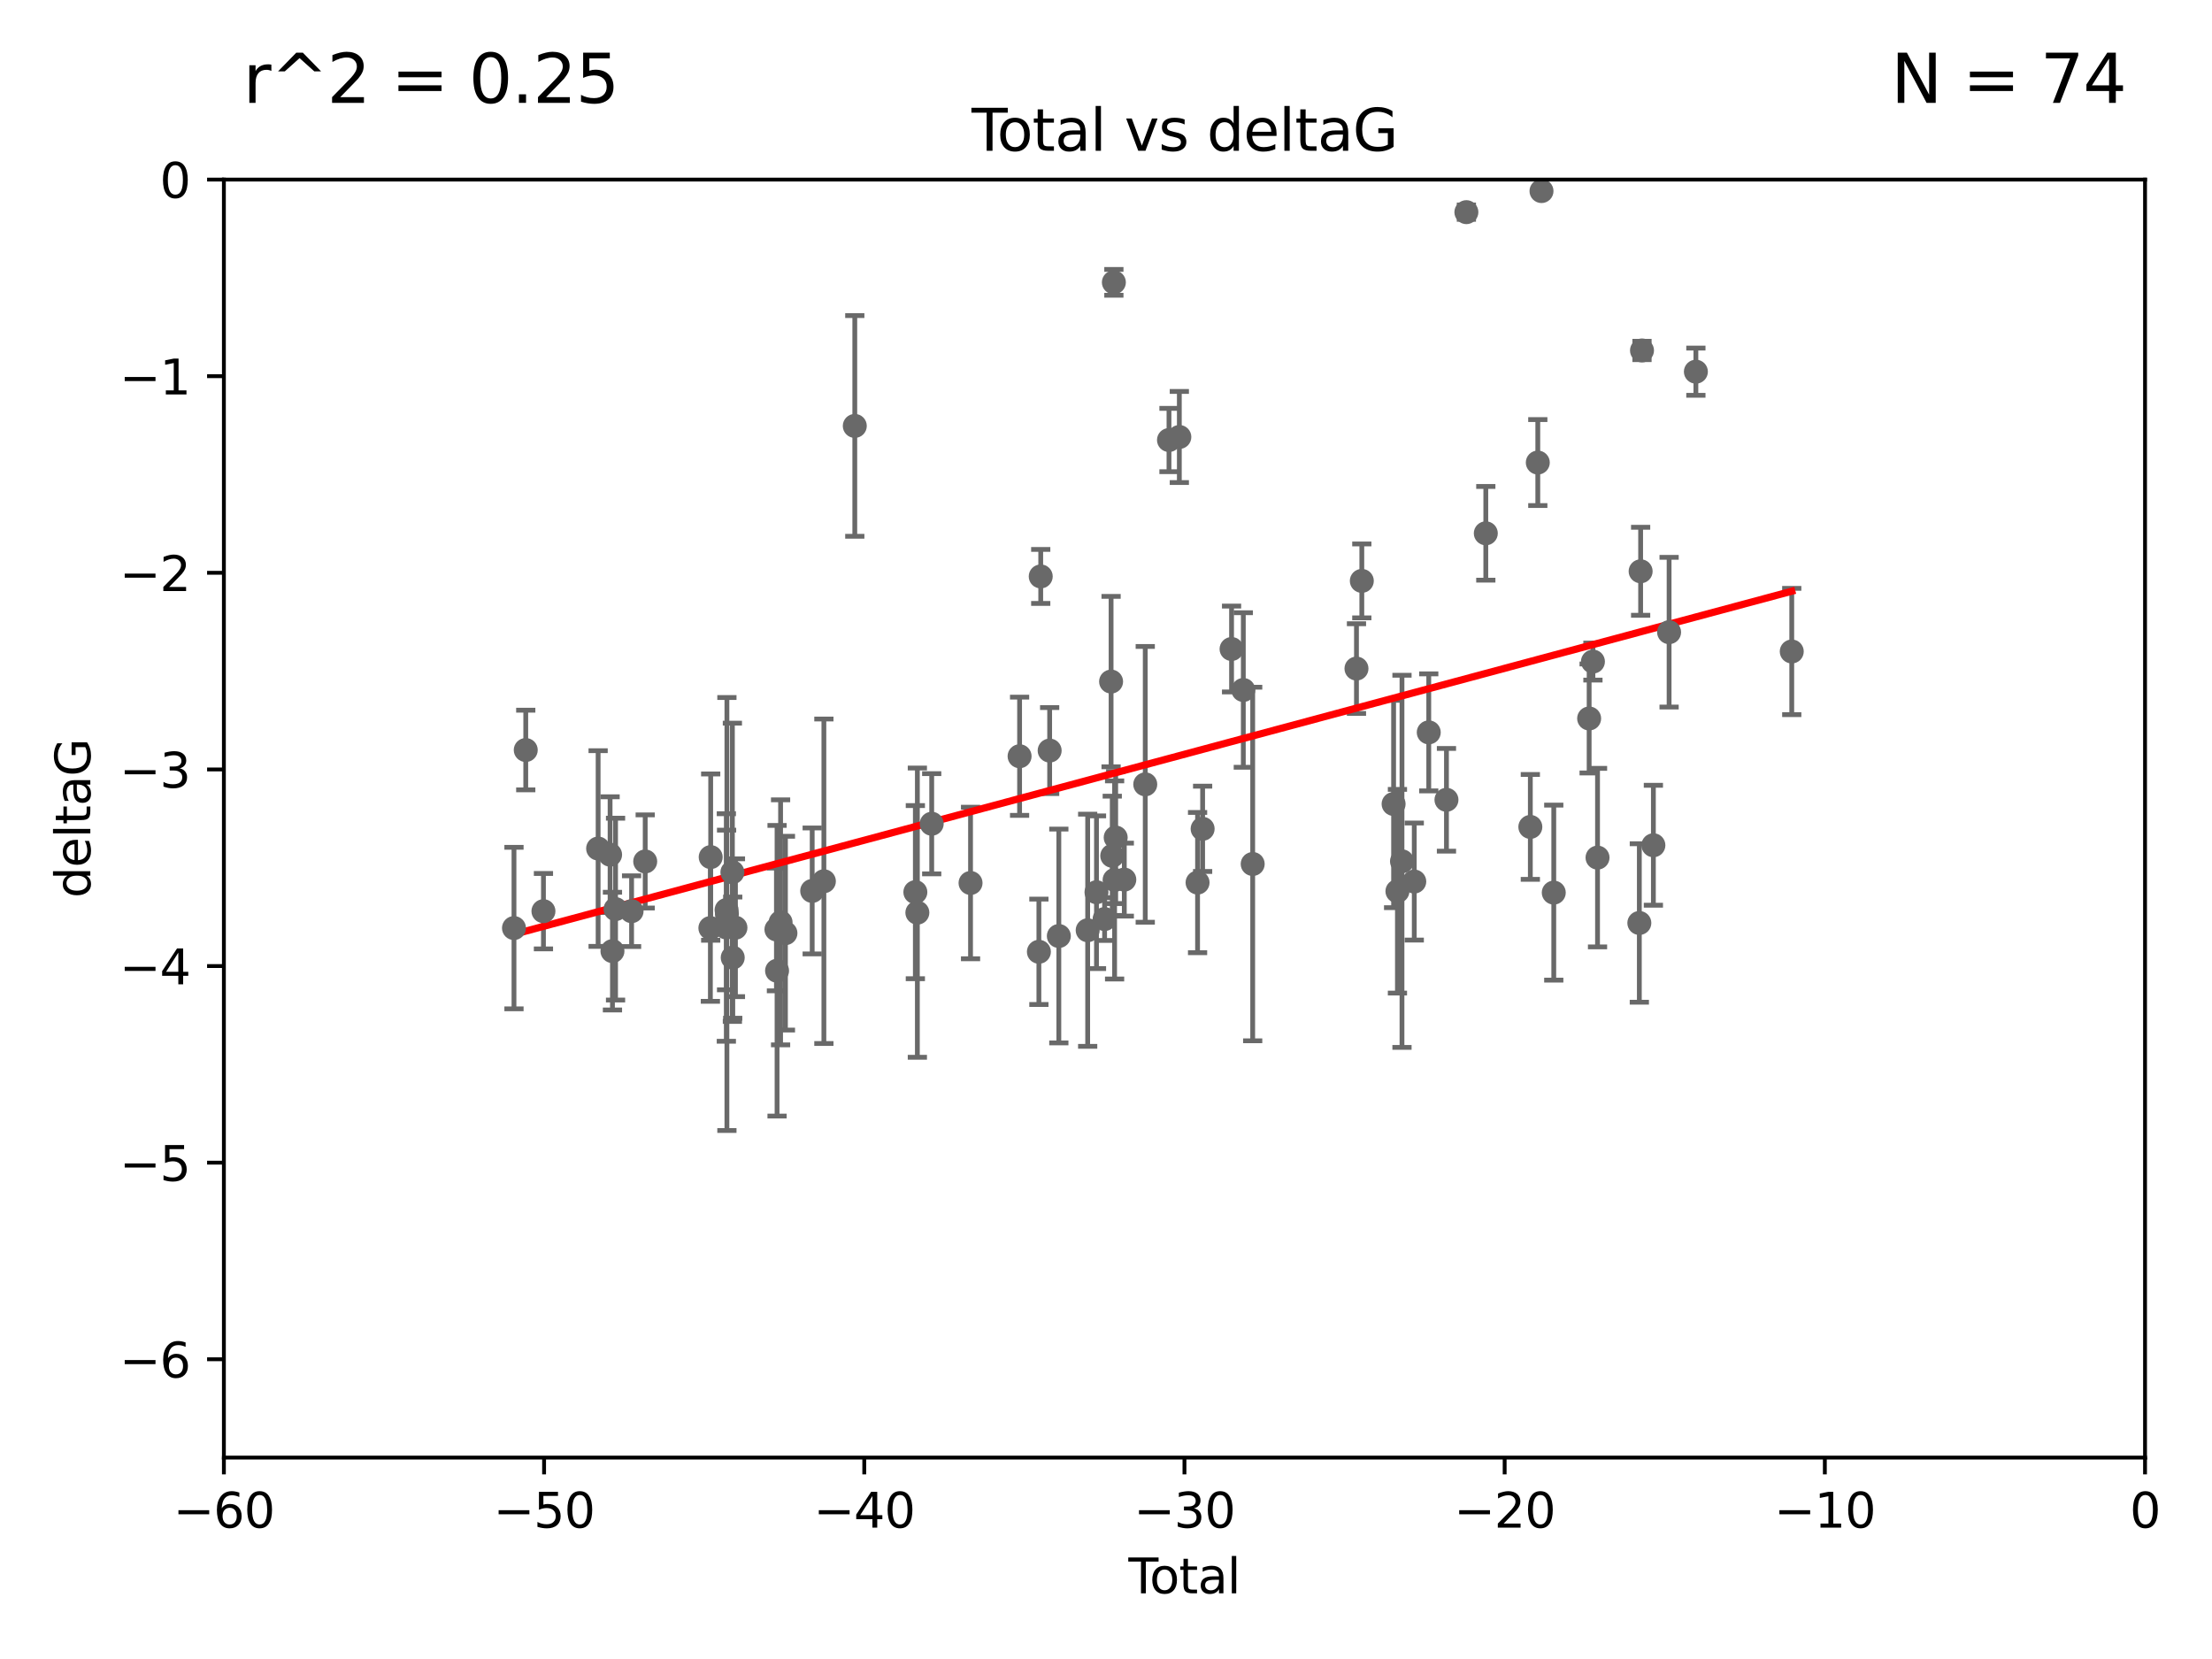 <?xml version="1.0" encoding="utf-8" standalone="no"?>
<!DOCTYPE svg PUBLIC "-//W3C//DTD SVG 1.1//EN"
  "http://www.w3.org/Graphics/SVG/1.1/DTD/svg11.dtd">
<svg xmlns:xlink="http://www.w3.org/1999/xlink" width="460.8pt" height="345.6pt" viewBox="0 0 460.8 345.6" xmlns="http://www.w3.org/2000/svg" version="1.1">
 <defs>
  <style type="text/css">*{stroke-linejoin: round; stroke-linecap: butt}</style>
 </defs>
 <g id="figure_1">
  <g id="patch_1">
   <path d="M 0 345.6 
L 460.8 345.6 
L 460.8 0 
L 0 0 
z
" style="fill: #ffffff"/>
  </g>
  <g id="axes_1">
   <g id="patch_2">
    <path d="M 46.64 303.64 
L 446.85 303.64 
L 446.85 37.411 
L 46.64 37.411 
z
" style="fill: #ffffff"/>
   </g>
   <g id="PathCollection_1">
    <defs>
     <path id="ma644bfb783" d="M 0 1.118 
C 0.297 1.118 0.581 1 0.791 0.791 
C 1 0.581 1.118 0.297 1.118 0 
C 1.118 -0.297 1 -0.581 0.791 -0.791 
C 0.581 -1 0.297 -1.118 0 -1.118 
C -0.297 -1.118 -0.581 -1 -0.791 -0.791 
C -1 -0.581 -1.118 -0.297 -1.118 0 
C -1.118 0.297 -1 0.581 -0.791 0.791 
C -0.581 1 -0.297 1.118 0 1.118 
z
" style="stroke: #696969"/>
    </defs>
    <g clip-path="url(#pb084984551)">
     <use xlink:href="#ma644bfb783" x="107.072" y="193.332" style="fill: #696969; stroke: #696969"/>
     <use xlink:href="#ma644bfb783" x="109.524" y="156.245" style="fill: #696969; stroke: #696969"/>
     <use xlink:href="#ma644bfb783" x="113.21" y="189.816" style="fill: #696969; stroke: #696969"/>
     <use xlink:href="#ma644bfb783" x="124.601" y="176.766" style="fill: #696969; stroke: #696969"/>
     <use xlink:href="#ma644bfb783" x="127.093" y="178.041" style="fill: #696969; stroke: #696969"/>
     <use xlink:href="#ma644bfb783" x="127.586" y="198.134" style="fill: #696969; stroke: #696969"/>
     <use xlink:href="#ma644bfb783" x="128.231" y="189.386" style="fill: #696969; stroke: #696969"/>
     <use xlink:href="#ma644bfb783" x="131.57" y="189.815" style="fill: #696969; stroke: #696969"/>
     <use xlink:href="#ma644bfb783" x="134.409" y="179.456" style="fill: #696969; stroke: #696969"/>
     <use xlink:href="#ma644bfb783" x="147.985" y="193.33" style="fill: #696969; stroke: #696969"/>
     <use xlink:href="#ma644bfb783" x="148.05" y="178.551" style="fill: #696969; stroke: #696969"/>
     <use xlink:href="#ma644bfb783" x="151.31" y="193.211" style="fill: #696969; stroke: #696969"/>
     <use xlink:href="#ma644bfb783" x="151.36" y="189.566" style="fill: #696969; stroke: #696969"/>
     <use xlink:href="#ma644bfb783" x="151.428" y="190.406" style="fill: #696969; stroke: #696969"/>
     <use xlink:href="#ma644bfb783" x="152.569" y="181.711" style="fill: #696969; stroke: #696969"/>
     <use xlink:href="#ma644bfb783" x="152.64" y="199.492" style="fill: #696969; stroke: #696969"/>
     <use xlink:href="#ma644bfb783" x="153.206" y="193.261" style="fill: #696969; stroke: #696969"/>
     <use xlink:href="#ma644bfb783" x="161.746" y="193.624" style="fill: #696969; stroke: #696969"/>
     <use xlink:href="#ma644bfb783" x="161.876" y="202.224" style="fill: #696969; stroke: #696969"/>
     <use xlink:href="#ma644bfb783" x="162.61" y="192.139" style="fill: #696969; stroke: #696969"/>
     <use xlink:href="#ma644bfb783" x="163.621" y="194.395" style="fill: #696969; stroke: #696969"/>
     <use xlink:href="#ma644bfb783" x="169.194" y="185.598" style="fill: #696969; stroke: #696969"/>
     <use xlink:href="#ma644bfb783" x="171.63" y="183.582" style="fill: #696969; stroke: #696969"/>
     <use xlink:href="#ma644bfb783" x="178.069" y="88.728" style="fill: #696969; stroke: #696969"/>
     <use xlink:href="#ma644bfb783" x="190.685" y="185.85" style="fill: #696969; stroke: #696969"/>
     <use xlink:href="#ma644bfb783" x="191.104" y="190.122" style="fill: #696969; stroke: #696969"/>
     <use xlink:href="#ma644bfb783" x="194.092" y="171.602" style="fill: #696969; stroke: #696969"/>
     <use xlink:href="#ma644bfb783" x="202.182" y="183.942" style="fill: #696969; stroke: #696969"/>
     <use xlink:href="#ma644bfb783" x="212.399" y="157.539" style="fill: #696969; stroke: #696969"/>
     <use xlink:href="#ma644bfb783" x="216.42" y="198.274" style="fill: #696969; stroke: #696969"/>
     <use xlink:href="#ma644bfb783" x="216.803" y="120.08" style="fill: #696969; stroke: #696969"/>
     <use xlink:href="#ma644bfb783" x="218.662" y="156.358" style="fill: #696969; stroke: #696969"/>
     <use xlink:href="#ma644bfb783" x="220.575" y="194.989" style="fill: #696969; stroke: #696969"/>
     <use xlink:href="#ma644bfb783" x="226.583" y="193.79" style="fill: #696969; stroke: #696969"/>
     <use xlink:href="#ma644bfb783" x="228.42" y="185.865" style="fill: #696969; stroke: #696969"/>
     <use xlink:href="#ma644bfb783" x="230.109" y="191.457" style="fill: #696969; stroke: #696969"/>
     <use xlink:href="#ma644bfb783" x="231.46" y="141.984" style="fill: #696969; stroke: #696969"/>
     <use xlink:href="#ma644bfb783" x="231.704" y="178.279" style="fill: #696969; stroke: #696969"/>
     <use xlink:href="#ma644bfb783" x="232.041" y="58.817" style="fill: #696969; stroke: #696969"/>
     <use xlink:href="#ma644bfb783" x="232.192" y="183.309" style="fill: #696969; stroke: #696969"/>
     <use xlink:href="#ma644bfb783" x="232.418" y="174.476" style="fill: #696969; stroke: #696969"/>
     <use xlink:href="#ma644bfb783" x="234.214" y="183.238" style="fill: #696969; stroke: #696969"/>
     <use xlink:href="#ma644bfb783" x="238.577" y="163.393" style="fill: #696969; stroke: #696969"/>
     <use xlink:href="#ma644bfb783" x="243.521" y="91.667" style="fill: #696969; stroke: #696969"/>
     <use xlink:href="#ma644bfb783" x="245.677" y="91.033" style="fill: #696969; stroke: #696969"/>
     <use xlink:href="#ma644bfb783" x="249.475" y="183.854" style="fill: #696969; stroke: #696969"/>
     <use xlink:href="#ma644bfb783" x="250.53" y="172.659" style="fill: #696969; stroke: #696969"/>
     <use xlink:href="#ma644bfb783" x="256.557" y="135.2" style="fill: #696969; stroke: #696969"/>
     <use xlink:href="#ma644bfb783" x="259.005" y="143.737" style="fill: #696969; stroke: #696969"/>
     <use xlink:href="#ma644bfb783" x="260.958" y="179.987" style="fill: #696969; stroke: #696969"/>
     <use xlink:href="#ma644bfb783" x="282.578" y="139.275" style="fill: #696969; stroke: #696969"/>
     <use xlink:href="#ma644bfb783" x="283.691" y="121.011" style="fill: #696969; stroke: #696969"/>
     <use xlink:href="#ma644bfb783" x="290.313" y="167.485" style="fill: #696969; stroke: #696969"/>
     <use xlink:href="#ma644bfb783" x="291.111" y="185.661" style="fill: #696969; stroke: #696969"/>
     <use xlink:href="#ma644bfb783" x="292.059" y="179.428" style="fill: #696969; stroke: #696969"/>
     <use xlink:href="#ma644bfb783" x="294.618" y="183.642" style="fill: #696969; stroke: #696969"/>
     <use xlink:href="#ma644bfb783" x="297.636" y="152.568" style="fill: #696969; stroke: #696969"/>
     <use xlink:href="#ma644bfb783" x="301.325" y="166.613" style="fill: #696969; stroke: #696969"/>
     <use xlink:href="#ma644bfb783" x="305.474" y="44.195" style="fill: #696969; stroke: #696969"/>
     <use xlink:href="#ma644bfb783" x="309.52" y="111.099" style="fill: #696969; stroke: #696969"/>
     <use xlink:href="#ma644bfb783" x="318.797" y="172.262" style="fill: #696969; stroke: #696969"/>
     <use xlink:href="#ma644bfb783" x="320.352" y="96.359" style="fill: #696969; stroke: #696969"/>
     <use xlink:href="#ma644bfb783" x="321.122" y="39.802" style="fill: #696969; stroke: #696969"/>
     <use xlink:href="#ma644bfb783" x="323.678" y="185.949" style="fill: #696969; stroke: #696969"/>
     <use xlink:href="#ma644bfb783" x="331.047" y="149.672" style="fill: #696969; stroke: #696969"/>
     <use xlink:href="#ma644bfb783" x="331.837" y="137.82" style="fill: #696969; stroke: #696969"/>
     <use xlink:href="#ma644bfb783" x="332.795" y="178.658" style="fill: #696969; stroke: #696969"/>
     <use xlink:href="#ma644bfb783" x="341.504" y="192.274" style="fill: #696969; stroke: #696969"/>
     <use xlink:href="#ma644bfb783" x="341.774" y="119.01" style="fill: #696969; stroke: #696969"/>
     <use xlink:href="#ma644bfb783" x="342.059" y="73.007" style="fill: #696969; stroke: #696969"/>
     <use xlink:href="#ma644bfb783" x="344.43" y="176.082" style="fill: #696969; stroke: #696969"/>
     <use xlink:href="#ma644bfb783" x="347.704" y="131.693" style="fill: #696969; stroke: #696969"/>
     <use xlink:href="#ma644bfb783" x="353.284" y="77.429" style="fill: #696969; stroke: #696969"/>
     <use xlink:href="#ma644bfb783" x="373.255" y="135.716" style="fill: #696969; stroke: #696969"/>
    </g>
   </g>
   <g id="matplotlib.axis_1">
    <g id="xtick_1">
     <g id="line2d_1">
      <defs>
       <path id="m355aa8bb67" d="M 0 0 
L 0 3.5 
" style="stroke: #000000; stroke-width: 0.8"/>
      </defs>
      <g>
       <use xlink:href="#m355aa8bb67" x="46.64" y="303.64" style="stroke: #000000; stroke-width: 0.8"/>
      </g>
     </g>
     <g id="text_1">
      <!-- −60 -->
      <g transform="translate(36.088 318.238)scale(0.1 -0.1)">
       <defs>
        <path id="DejaVuSans-2212" d="M 678 2272 
L 4684 2272 
L 4684 1741 
L 678 1741 
L 678 2272 
z
" transform="scale(0.016)"/>
        <path id="DejaVuSans-36" d="M 2113 2584 
Q 1688 2584 1439 2293 
Q 1191 2003 1191 1497 
Q 1191 994 1439 701 
Q 1688 409 2113 409 
Q 2538 409 2786 701 
Q 3034 994 3034 1497 
Q 3034 2003 2786 2293 
Q 2538 2584 2113 2584 
z
M 3366 4563 
L 3366 3988 
Q 3128 4100 2886 4159 
Q 2644 4219 2406 4219 
Q 1781 4219 1451 3797 
Q 1122 3375 1075 2522 
Q 1259 2794 1537 2939 
Q 1816 3084 2150 3084 
Q 2853 3084 3261 2657 
Q 3669 2231 3669 1497 
Q 3669 778 3244 343 
Q 2819 -91 2113 -91 
Q 1303 -91 875 529 
Q 447 1150 447 2328 
Q 447 3434 972 4092 
Q 1497 4750 2381 4750 
Q 2619 4750 2861 4703 
Q 3103 4656 3366 4563 
z
" transform="scale(0.016)"/>
        <path id="DejaVuSans-30" d="M 2034 4250 
Q 1547 4250 1301 3770 
Q 1056 3291 1056 2328 
Q 1056 1369 1301 889 
Q 1547 409 2034 409 
Q 2525 409 2770 889 
Q 3016 1369 3016 2328 
Q 3016 3291 2770 3770 
Q 2525 4250 2034 4250 
z
M 2034 4750 
Q 2819 4750 3233 4129 
Q 3647 3509 3647 2328 
Q 3647 1150 3233 529 
Q 2819 -91 2034 -91 
Q 1250 -91 836 529 
Q 422 1150 422 2328 
Q 422 3509 836 4129 
Q 1250 4750 2034 4750 
z
" transform="scale(0.016)"/>
       </defs>
       <use xlink:href="#DejaVuSans-2212"/>
       <use xlink:href="#DejaVuSans-36" x="83.789"/>
       <use xlink:href="#DejaVuSans-30" x="147.412"/>
      </g>
     </g>
    </g>
    <g id="xtick_2">
     <g id="line2d_2">
      <g>
       <use xlink:href="#m355aa8bb67" x="113.342" y="303.64" style="stroke: #000000; stroke-width: 0.8"/>
      </g>
     </g>
     <g id="text_2">
      <!-- −50 -->
      <g transform="translate(102.789 318.238)scale(0.1 -0.1)">
       <defs>
        <path id="DejaVuSans-35" d="M 691 4666 
L 3169 4666 
L 3169 4134 
L 1269 4134 
L 1269 2991 
Q 1406 3038 1543 3061 
Q 1681 3084 1819 3084 
Q 2600 3084 3056 2656 
Q 3513 2228 3513 1497 
Q 3513 744 3044 326 
Q 2575 -91 1722 -91 
Q 1428 -91 1123 -41 
Q 819 9 494 109 
L 494 744 
Q 775 591 1075 516 
Q 1375 441 1709 441 
Q 2250 441 2565 725 
Q 2881 1009 2881 1497 
Q 2881 1984 2565 2268 
Q 2250 2553 1709 2553 
Q 1456 2553 1204 2497 
Q 953 2441 691 2322 
L 691 4666 
z
" transform="scale(0.016)"/>
       </defs>
       <use xlink:href="#DejaVuSans-2212"/>
       <use xlink:href="#DejaVuSans-35" x="83.789"/>
       <use xlink:href="#DejaVuSans-30" x="147.412"/>
      </g>
     </g>
    </g>
    <g id="xtick_3">
     <g id="line2d_3">
      <g>
       <use xlink:href="#m355aa8bb67" x="180.043" y="303.64" style="stroke: #000000; stroke-width: 0.8"/>
      </g>
     </g>
     <g id="text_3">
      <!-- −40 -->
      <g transform="translate(169.491 318.238)scale(0.1 -0.1)">
       <defs>
        <path id="DejaVuSans-34" d="M 2419 4116 
L 825 1625 
L 2419 1625 
L 2419 4116 
z
M 2253 4666 
L 3047 4666 
L 3047 1625 
L 3713 1625 
L 3713 1100 
L 3047 1100 
L 3047 0 
L 2419 0 
L 2419 1100 
L 313 1100 
L 313 1709 
L 2253 4666 
z
" transform="scale(0.016)"/>
       </defs>
       <use xlink:href="#DejaVuSans-2212"/>
       <use xlink:href="#DejaVuSans-34" x="83.789"/>
       <use xlink:href="#DejaVuSans-30" x="147.412"/>
      </g>
     </g>
    </g>
    <g id="xtick_4">
     <g id="line2d_4">
      <g>
       <use xlink:href="#m355aa8bb67" x="246.745" y="303.64" style="stroke: #000000; stroke-width: 0.8"/>
      </g>
     </g>
     <g id="text_4">
      <!-- −30 -->
      <g transform="translate(236.193 318.238)scale(0.1 -0.1)">
       <defs>
        <path id="DejaVuSans-33" d="M 2597 2516 
Q 3050 2419 3304 2112 
Q 3559 1806 3559 1356 
Q 3559 666 3084 287 
Q 2609 -91 1734 -91 
Q 1441 -91 1130 -33 
Q 819 25 488 141 
L 488 750 
Q 750 597 1062 519 
Q 1375 441 1716 441 
Q 2309 441 2620 675 
Q 2931 909 2931 1356 
Q 2931 1769 2642 2001 
Q 2353 2234 1838 2234 
L 1294 2234 
L 1294 2753 
L 1863 2753 
Q 2328 2753 2575 2939 
Q 2822 3125 2822 3475 
Q 2822 3834 2567 4026 
Q 2313 4219 1838 4219 
Q 1578 4219 1281 4162 
Q 984 4106 628 3988 
L 628 4550 
Q 988 4650 1302 4700 
Q 1616 4750 1894 4750 
Q 2613 4750 3031 4423 
Q 3450 4097 3450 3541 
Q 3450 3153 3228 2886 
Q 3006 2619 2597 2516 
z
" transform="scale(0.016)"/>
       </defs>
       <use xlink:href="#DejaVuSans-2212"/>
       <use xlink:href="#DejaVuSans-33" x="83.789"/>
       <use xlink:href="#DejaVuSans-30" x="147.412"/>
      </g>
     </g>
    </g>
    <g id="xtick_5">
     <g id="line2d_5">
      <g>
       <use xlink:href="#m355aa8bb67" x="313.447" y="303.64" style="stroke: #000000; stroke-width: 0.8"/>
      </g>
     </g>
     <g id="text_5">
      <!-- −20 -->
      <g transform="translate(302.894 318.238)scale(0.1 -0.1)">
       <defs>
        <path id="DejaVuSans-32" d="M 1228 531 
L 3431 531 
L 3431 0 
L 469 0 
L 469 531 
Q 828 903 1448 1529 
Q 2069 2156 2228 2338 
Q 2531 2678 2651 2914 
Q 2772 3150 2772 3378 
Q 2772 3750 2511 3984 
Q 2250 4219 1831 4219 
Q 1534 4219 1204 4116 
Q 875 4013 500 3803 
L 500 4441 
Q 881 4594 1212 4672 
Q 1544 4750 1819 4750 
Q 2544 4750 2975 4387 
Q 3406 4025 3406 3419 
Q 3406 3131 3298 2873 
Q 3191 2616 2906 2266 
Q 2828 2175 2409 1742 
Q 1991 1309 1228 531 
z
" transform="scale(0.016)"/>
       </defs>
       <use xlink:href="#DejaVuSans-2212"/>
       <use xlink:href="#DejaVuSans-32" x="83.789"/>
       <use xlink:href="#DejaVuSans-30" x="147.412"/>
      </g>
     </g>
    </g>
    <g id="xtick_6">
     <g id="line2d_6">
      <g>
       <use xlink:href="#m355aa8bb67" x="380.148" y="303.64" style="stroke: #000000; stroke-width: 0.8"/>
      </g>
     </g>
     <g id="text_6">
      <!-- −10 -->
      <g transform="translate(369.596 318.238)scale(0.1 -0.1)">
       <defs>
        <path id="DejaVuSans-31" d="M 794 531 
L 1825 531 
L 1825 4091 
L 703 3866 
L 703 4441 
L 1819 4666 
L 2450 4666 
L 2450 531 
L 3481 531 
L 3481 0 
L 794 0 
L 794 531 
z
" transform="scale(0.016)"/>
       </defs>
       <use xlink:href="#DejaVuSans-2212"/>
       <use xlink:href="#DejaVuSans-31" x="83.789"/>
       <use xlink:href="#DejaVuSans-30" x="147.412"/>
      </g>
     </g>
    </g>
    <g id="xtick_7">
     <g id="line2d_7">
      <g>
       <use xlink:href="#m355aa8bb67" x="446.85" y="303.64" style="stroke: #000000; stroke-width: 0.8"/>
      </g>
     </g>
     <g id="text_7">
      <!-- 0 -->
      <g transform="translate(443.669 318.238)scale(0.1 -0.1)">
       <use xlink:href="#DejaVuSans-30"/>
      </g>
     </g>
    </g>
    <g id="text_8">
     <!-- Total -->
     <g transform="translate(235.068 331.917)scale(0.1 -0.1)">
      <defs>
       <path id="DejaVuSans-54" d="M -19 4666 
L 3928 4666 
L 3928 4134 
L 2272 4134 
L 2272 0 
L 1638 0 
L 1638 4134 
L -19 4134 
L -19 4666 
z
" transform="scale(0.016)"/>
       <path id="DejaVuSans-6f" d="M 1959 3097 
Q 1497 3097 1228 2736 
Q 959 2375 959 1747 
Q 959 1119 1226 758 
Q 1494 397 1959 397 
Q 2419 397 2687 759 
Q 2956 1122 2956 1747 
Q 2956 2369 2687 2733 
Q 2419 3097 1959 3097 
z
M 1959 3584 
Q 2709 3584 3137 3096 
Q 3566 2609 3566 1747 
Q 3566 888 3137 398 
Q 2709 -91 1959 -91 
Q 1206 -91 779 398 
Q 353 888 353 1747 
Q 353 2609 779 3096 
Q 1206 3584 1959 3584 
z
" transform="scale(0.016)"/>
       <path id="DejaVuSans-74" d="M 1172 4494 
L 1172 3500 
L 2356 3500 
L 2356 3053 
L 1172 3053 
L 1172 1153 
Q 1172 725 1289 603 
Q 1406 481 1766 481 
L 2356 481 
L 2356 0 
L 1766 0 
Q 1100 0 847 248 
Q 594 497 594 1153 
L 594 3053 
L 172 3053 
L 172 3500 
L 594 3500 
L 594 4494 
L 1172 4494 
z
" transform="scale(0.016)"/>
       <path id="DejaVuSans-61" d="M 2194 1759 
Q 1497 1759 1228 1600 
Q 959 1441 959 1056 
Q 959 750 1161 570 
Q 1363 391 1709 391 
Q 2188 391 2477 730 
Q 2766 1069 2766 1631 
L 2766 1759 
L 2194 1759 
z
M 3341 1997 
L 3341 0 
L 2766 0 
L 2766 531 
Q 2569 213 2275 61 
Q 1981 -91 1556 -91 
Q 1019 -91 701 211 
Q 384 513 384 1019 
Q 384 1609 779 1909 
Q 1175 2209 1959 2209 
L 2766 2209 
L 2766 2266 
Q 2766 2663 2505 2880 
Q 2244 3097 1772 3097 
Q 1472 3097 1187 3025 
Q 903 2953 641 2809 
L 641 3341 
Q 956 3463 1253 3523 
Q 1550 3584 1831 3584 
Q 2591 3584 2966 3190 
Q 3341 2797 3341 1997 
z
" transform="scale(0.016)"/>
       <path id="DejaVuSans-6c" d="M 603 4863 
L 1178 4863 
L 1178 0 
L 603 0 
L 603 4863 
z
" transform="scale(0.016)"/>
      </defs>
      <use xlink:href="#DejaVuSans-54"/>
      <use xlink:href="#DejaVuSans-6f" x="44.084"/>
      <use xlink:href="#DejaVuSans-74" x="105.266"/>
      <use xlink:href="#DejaVuSans-61" x="144.475"/>
      <use xlink:href="#DejaVuSans-6c" x="205.754"/>
     </g>
    </g>
   </g>
   <g id="matplotlib.axis_2">
    <g id="ytick_1">
     <g id="line2d_8">
      <defs>
       <path id="ma9efb294c5" d="M 0 0 
L -3.5 0 
" style="stroke: #000000; stroke-width: 0.8"/>
      </defs>
      <g>
       <use xlink:href="#ma9efb294c5" x="46.64" y="283.161" style="stroke: #000000; stroke-width: 0.8"/>
      </g>
     </g>
     <g id="text_9">
      <!-- −6 -->
      <g transform="translate(24.898 286.96)scale(0.1 -0.1)">
       <use xlink:href="#DejaVuSans-2212"/>
       <use xlink:href="#DejaVuSans-36" x="83.789"/>
      </g>
     </g>
    </g>
    <g id="ytick_2">
     <g id="line2d_9">
      <g>
       <use xlink:href="#ma9efb294c5" x="46.64" y="242.203" style="stroke: #000000; stroke-width: 0.8"/>
      </g>
     </g>
     <g id="text_10">
      <!-- −5 -->
      <g transform="translate(24.898 246.002)scale(0.1 -0.1)">
       <use xlink:href="#DejaVuSans-2212"/>
       <use xlink:href="#DejaVuSans-35" x="83.789"/>
      </g>
     </g>
    </g>
    <g id="ytick_3">
     <g id="line2d_10">
      <g>
       <use xlink:href="#ma9efb294c5" x="46.64" y="201.244" style="stroke: #000000; stroke-width: 0.8"/>
      </g>
     </g>
     <g id="text_11">
      <!-- −4 -->
      <g transform="translate(24.898 205.044)scale(0.1 -0.1)">
       <use xlink:href="#DejaVuSans-2212"/>
       <use xlink:href="#DejaVuSans-34" x="83.789"/>
      </g>
     </g>
    </g>
    <g id="ytick_4">
     <g id="line2d_11">
      <g>
       <use xlink:href="#ma9efb294c5" x="46.64" y="160.286" style="stroke: #000000; stroke-width: 0.8"/>
      </g>
     </g>
     <g id="text_12">
      <!-- −3 -->
      <g transform="translate(24.898 164.085)scale(0.1 -0.1)">
       <use xlink:href="#DejaVuSans-2212"/>
       <use xlink:href="#DejaVuSans-33" x="83.789"/>
      </g>
     </g>
    </g>
    <g id="ytick_5">
     <g id="line2d_12">
      <g>
       <use xlink:href="#ma9efb294c5" x="46.64" y="119.328" style="stroke: #000000; stroke-width: 0.8"/>
      </g>
     </g>
     <g id="text_13">
      <!-- −2 -->
      <g transform="translate(24.898 123.127)scale(0.1 -0.1)">
       <use xlink:href="#DejaVuSans-2212"/>
       <use xlink:href="#DejaVuSans-32" x="83.789"/>
      </g>
     </g>
    </g>
    <g id="ytick_6">
     <g id="line2d_13">
      <g>
       <use xlink:href="#ma9efb294c5" x="46.64" y="78.369" style="stroke: #000000; stroke-width: 0.8"/>
      </g>
     </g>
     <g id="text_14">
      <!-- −1 -->
      <g transform="translate(24.898 82.169)scale(0.1 -0.1)">
       <use xlink:href="#DejaVuSans-2212"/>
       <use xlink:href="#DejaVuSans-31" x="83.789"/>
      </g>
     </g>
    </g>
    <g id="ytick_7">
     <g id="line2d_14">
      <g>
       <use xlink:href="#ma9efb294c5" x="46.64" y="37.411" style="stroke: #000000; stroke-width: 0.8"/>
      </g>
     </g>
     <g id="text_15">
      <!-- 0 -->
      <g transform="translate(33.278 41.21)scale(0.1 -0.1)">
       <use xlink:href="#DejaVuSans-30"/>
      </g>
     </g>
    </g>
    <g id="text_16">
     <!-- deltaG -->
     <g transform="translate(18.818 187.064)rotate(-90)scale(0.1 -0.1)">
      <defs>
       <path id="DejaVuSans-64" d="M 2906 2969 
L 2906 4863 
L 3481 4863 
L 3481 0 
L 2906 0 
L 2906 525 
Q 2725 213 2448 61 
Q 2172 -91 1784 -91 
Q 1150 -91 751 415 
Q 353 922 353 1747 
Q 353 2572 751 3078 
Q 1150 3584 1784 3584 
Q 2172 3584 2448 3432 
Q 2725 3281 2906 2969 
z
M 947 1747 
Q 947 1113 1208 752 
Q 1469 391 1925 391 
Q 2381 391 2643 752 
Q 2906 1113 2906 1747 
Q 2906 2381 2643 2742 
Q 2381 3103 1925 3103 
Q 1469 3103 1208 2742 
Q 947 2381 947 1747 
z
" transform="scale(0.016)"/>
       <path id="DejaVuSans-65" d="M 3597 1894 
L 3597 1613 
L 953 1613 
Q 991 1019 1311 708 
Q 1631 397 2203 397 
Q 2534 397 2845 478 
Q 3156 559 3463 722 
L 3463 178 
Q 3153 47 2828 -22 
Q 2503 -91 2169 -91 
Q 1331 -91 842 396 
Q 353 884 353 1716 
Q 353 2575 817 3079 
Q 1281 3584 2069 3584 
Q 2775 3584 3186 3129 
Q 3597 2675 3597 1894 
z
M 3022 2063 
Q 3016 2534 2758 2815 
Q 2500 3097 2075 3097 
Q 1594 3097 1305 2825 
Q 1016 2553 972 2059 
L 3022 2063 
z
" transform="scale(0.016)"/>
       <path id="DejaVuSans-47" d="M 3809 666 
L 3809 1919 
L 2778 1919 
L 2778 2438 
L 4434 2438 
L 4434 434 
Q 4069 175 3628 42 
Q 3188 -91 2688 -91 
Q 1594 -91 976 548 
Q 359 1188 359 2328 
Q 359 3472 976 4111 
Q 1594 4750 2688 4750 
Q 3144 4750 3555 4637 
Q 3966 4525 4313 4306 
L 4313 3634 
Q 3963 3931 3569 4081 
Q 3175 4231 2741 4231 
Q 1884 4231 1454 3753 
Q 1025 3275 1025 2328 
Q 1025 1384 1454 906 
Q 1884 428 2741 428 
Q 3075 428 3337 486 
Q 3600 544 3809 666 
z
" transform="scale(0.016)"/>
      </defs>
      <use xlink:href="#DejaVuSans-64"/>
      <use xlink:href="#DejaVuSans-65" x="63.477"/>
      <use xlink:href="#DejaVuSans-6c" x="125"/>
      <use xlink:href="#DejaVuSans-74" x="152.783"/>
      <use xlink:href="#DejaVuSans-61" x="191.992"/>
      <use xlink:href="#DejaVuSans-47" x="253.271"/>
     </g>
    </g>
   </g>
   <g id="LineCollection_1">
    <path d="M 107.072 210.154 
L 107.072 176.51 
" clip-path="url(#pb084984551)" style="fill: none; stroke: #696969"/>
    <path d="M 109.524 164.542 
L 109.524 147.948 
" clip-path="url(#pb084984551)" style="fill: none; stroke: #696969"/>
    <path d="M 113.21 197.673 
L 113.21 181.959 
" clip-path="url(#pb084984551)" style="fill: none; stroke: #696969"/>
    <path d="M 124.601 197.15 
L 124.601 156.381 
" clip-path="url(#pb084984551)" style="fill: none; stroke: #696969"/>
    <path d="M 127.093 190.096 
L 127.093 165.986 
" clip-path="url(#pb084984551)" style="fill: none; stroke: #696969"/>
    <path d="M 127.586 210.395 
L 127.586 185.873 
" clip-path="url(#pb084984551)" style="fill: none; stroke: #696969"/>
    <path d="M 128.231 208.323 
L 128.231 170.448 
" clip-path="url(#pb084984551)" style="fill: none; stroke: #696969"/>
    <path d="M 131.57 197.183 
L 131.57 182.448 
" clip-path="url(#pb084984551)" style="fill: none; stroke: #696969"/>
    <path d="M 134.409 189.158 
L 134.409 169.754 
" clip-path="url(#pb084984551)" style="fill: none; stroke: #696969"/>
    <path d="M 147.985 208.593 
L 147.985 178.067 
" clip-path="url(#pb084984551)" style="fill: none; stroke: #696969"/>
    <path d="M 148.05 195.872 
L 148.05 161.23 
" clip-path="url(#pb084984551)" style="fill: none; stroke: #696969"/>
    <path d="M 151.31 216.911 
L 151.31 169.512 
" clip-path="url(#pb084984551)" style="fill: none; stroke: #696969"/>
    <path d="M 151.36 206.2 
L 151.36 172.933 
" clip-path="url(#pb084984551)" style="fill: none; stroke: #696969"/>
    <path d="M 151.428 235.506 
L 151.428 145.305 
" clip-path="url(#pb084984551)" style="fill: none; stroke: #696969"/>
    <path d="M 152.569 212.778 
L 152.569 150.644 
" clip-path="url(#pb084984551)" style="fill: none; stroke: #696969"/>
    <path d="M 152.64 212.117 
L 152.64 186.867 
" clip-path="url(#pb084984551)" style="fill: none; stroke: #696969"/>
    <path d="M 153.206 207.616 
L 153.206 178.906 
" clip-path="url(#pb084984551)" style="fill: none; stroke: #696969"/>
    <path d="M 161.746 206.412 
L 161.746 180.836 
" clip-path="url(#pb084984551)" style="fill: none; stroke: #696969"/>
    <path d="M 161.876 232.495 
L 161.876 171.952 
" clip-path="url(#pb084984551)" style="fill: none; stroke: #696969"/>
    <path d="M 162.61 217.661 
L 162.61 166.616 
" clip-path="url(#pb084984551)" style="fill: none; stroke: #696969"/>
    <path d="M 163.621 214.576 
L 163.621 174.214 
" clip-path="url(#pb084984551)" style="fill: none; stroke: #696969"/>
    <path d="M 169.194 198.715 
L 169.194 172.48 
" clip-path="url(#pb084984551)" style="fill: none; stroke: #696969"/>
    <path d="M 171.63 217.379 
L 171.63 149.785 
" clip-path="url(#pb084984551)" style="fill: none; stroke: #696969"/>
    <path d="M 178.069 111.717 
L 178.069 65.74 
" clip-path="url(#pb084984551)" style="fill: none; stroke: #696969"/>
    <path d="M 190.685 203.882 
L 190.685 167.818 
" clip-path="url(#pb084984551)" style="fill: none; stroke: #696969"/>
    <path d="M 191.104 220.249 
L 191.104 159.995 
" clip-path="url(#pb084984551)" style="fill: none; stroke: #696969"/>
    <path d="M 194.092 182.039 
L 194.092 161.165 
" clip-path="url(#pb084984551)" style="fill: none; stroke: #696969"/>
    <path d="M 202.182 199.727 
L 202.182 168.158 
" clip-path="url(#pb084984551)" style="fill: none; stroke: #696969"/>
    <path d="M 212.399 169.857 
L 212.399 145.222 
" clip-path="url(#pb084984551)" style="fill: none; stroke: #696969"/>
    <path d="M 216.42 209.251 
L 216.42 187.297 
" clip-path="url(#pb084984551)" style="fill: none; stroke: #696969"/>
    <path d="M 216.803 125.708 
L 216.803 114.453 
" clip-path="url(#pb084984551)" style="fill: none; stroke: #696969"/>
    <path d="M 218.662 165.316 
L 218.662 147.4 
" clip-path="url(#pb084984551)" style="fill: none; stroke: #696969"/>
    <path d="M 220.575 217.261 
L 220.575 172.718 
" clip-path="url(#pb084984551)" style="fill: none; stroke: #696969"/>
    <path d="M 226.583 217.974 
L 226.583 169.607 
" clip-path="url(#pb084984551)" style="fill: none; stroke: #696969"/>
    <path d="M 228.42 201.771 
L 228.42 169.959 
" clip-path="url(#pb084984551)" style="fill: none; stroke: #696969"/>
    <path d="M 230.109 195.912 
L 230.109 187.003 
" clip-path="url(#pb084984551)" style="fill: none; stroke: #696969"/>
    <path d="M 231.46 159.735 
L 231.46 124.234 
" clip-path="url(#pb084984551)" style="fill: none; stroke: #696969"/>
    <path d="M 231.704 190.702 
L 231.704 165.855 
" clip-path="url(#pb084984551)" style="fill: none; stroke: #696969"/>
    <path d="M 232.041 61.51 
L 232.041 56.123 
" clip-path="url(#pb084984551)" style="fill: none; stroke: #696969"/>
    <path d="M 232.192 203.942 
L 232.192 162.676 
" clip-path="url(#pb084984551)" style="fill: none; stroke: #696969"/>
    <path d="M 232.418 188.227 
L 232.418 160.725 
" clip-path="url(#pb084984551)" style="fill: none; stroke: #696969"/>
    <path d="M 234.214 190.84 
L 234.214 175.637 
" clip-path="url(#pb084984551)" style="fill: none; stroke: #696969"/>
    <path d="M 238.577 192.116 
L 238.577 134.67 
" clip-path="url(#pb084984551)" style="fill: none; stroke: #696969"/>
    <path d="M 243.521 98.265 
L 243.521 85.069 
" clip-path="url(#pb084984551)" style="fill: none; stroke: #696969"/>
    <path d="M 245.677 100.523 
L 245.677 81.543 
" clip-path="url(#pb084984551)" style="fill: none; stroke: #696969"/>
    <path d="M 249.475 198.464 
L 249.475 169.245 
" clip-path="url(#pb084984551)" style="fill: none; stroke: #696969"/>
    <path d="M 250.53 181.542 
L 250.53 163.776 
" clip-path="url(#pb084984551)" style="fill: none; stroke: #696969"/>
    <path d="M 256.557 144.142 
L 256.557 126.259 
" clip-path="url(#pb084984551)" style="fill: none; stroke: #696969"/>
    <path d="M 259.005 159.833 
L 259.005 127.641 
" clip-path="url(#pb084984551)" style="fill: none; stroke: #696969"/>
    <path d="M 260.958 216.812 
L 260.958 143.163 
" clip-path="url(#pb084984551)" style="fill: none; stroke: #696969"/>
    <path d="M 282.578 148.617 
L 282.578 129.933 
" clip-path="url(#pb084984551)" style="fill: none; stroke: #696969"/>
    <path d="M 283.691 128.713 
L 283.691 113.31 
" clip-path="url(#pb084984551)" style="fill: none; stroke: #696969"/>
    <path d="M 290.313 189.078 
L 290.313 145.893 
" clip-path="url(#pb084984551)" style="fill: none; stroke: #696969"/>
    <path d="M 291.111 206.878 
L 291.111 164.445 
" clip-path="url(#pb084984551)" style="fill: none; stroke: #696969"/>
    <path d="M 292.059 218.19 
L 292.059 140.665 
" clip-path="url(#pb084984551)" style="fill: none; stroke: #696969"/>
    <path d="M 294.618 195.836 
L 294.618 171.448 
" clip-path="url(#pb084984551)" style="fill: none; stroke: #696969"/>
    <path d="M 297.636 164.756 
L 297.636 140.38 
" clip-path="url(#pb084984551)" style="fill: none; stroke: #696969"/>
    <path d="M 301.325 177.31 
L 301.325 155.916 
" clip-path="url(#pb084984551)" style="fill: none; stroke: #696969"/>
    <path d="M 305.474 45.692 
L 305.474 42.698 
" clip-path="url(#pb084984551)" style="fill: none; stroke: #696969"/>
    <path d="M 309.52 120.861 
L 309.52 101.337 
" clip-path="url(#pb084984551)" style="fill: none; stroke: #696969"/>
    <path d="M 318.797 183.186 
L 318.797 161.338 
" clip-path="url(#pb084984551)" style="fill: none; stroke: #696969"/>
    <path d="M 320.352 105.312 
L 320.352 87.406 
" clip-path="url(#pb084984551)" style="fill: none; stroke: #696969"/>
    <path d="M 321.122 40.412 
L 321.122 39.191 
" clip-path="url(#pb084984551)" style="fill: none; stroke: #696969"/>
    <path d="M 323.678 204.179 
L 323.678 167.719 
" clip-path="url(#pb084984551)" style="fill: none; stroke: #696969"/>
    <path d="M 331.047 161.021 
L 331.047 138.323 
" clip-path="url(#pb084984551)" style="fill: none; stroke: #696969"/>
    <path d="M 331.837 141.674 
L 331.837 133.965 
" clip-path="url(#pb084984551)" style="fill: none; stroke: #696969"/>
    <path d="M 332.795 197.253 
L 332.795 160.063 
" clip-path="url(#pb084984551)" style="fill: none; stroke: #696969"/>
    <path d="M 341.504 208.781 
L 341.504 175.768 
" clip-path="url(#pb084984551)" style="fill: none; stroke: #696969"/>
    <path d="M 341.774 128.178 
L 341.774 109.842 
" clip-path="url(#pb084984551)" style="fill: none; stroke: #696969"/>
    <path d="M 342.059 74.92 
L 342.059 71.095 
" clip-path="url(#pb084984551)" style="fill: none; stroke: #696969"/>
    <path d="M 344.43 188.573 
L 344.43 163.591 
" clip-path="url(#pb084984551)" style="fill: none; stroke: #696969"/>
    <path d="M 347.704 147.286 
L 347.704 116.099 
" clip-path="url(#pb084984551)" style="fill: none; stroke: #696969"/>
    <path d="M 353.284 82.346 
L 353.284 72.511 
" clip-path="url(#pb084984551)" style="fill: none; stroke: #696969"/>
    <path d="M 373.255 148.868 
L 373.255 122.564 
" clip-path="url(#pb084984551)" style="fill: none; stroke: #696969"/>
   </g>
   <g id="line2d_15">
    <defs>
     <path id="m74633078fe" d="M 2 0 
L -2 -0 
" style="stroke: #696969"/>
    </defs>
    <g clip-path="url(#pb084984551)">
     <use xlink:href="#m74633078fe" x="107.072" y="210.154" style="fill: #696969; stroke: #696969"/>
     <use xlink:href="#m74633078fe" x="109.524" y="164.542" style="fill: #696969; stroke: #696969"/>
     <use xlink:href="#m74633078fe" x="113.21" y="197.673" style="fill: #696969; stroke: #696969"/>
     <use xlink:href="#m74633078fe" x="124.601" y="197.15" style="fill: #696969; stroke: #696969"/>
     <use xlink:href="#m74633078fe" x="127.093" y="190.096" style="fill: #696969; stroke: #696969"/>
     <use xlink:href="#m74633078fe" x="127.586" y="210.395" style="fill: #696969; stroke: #696969"/>
     <use xlink:href="#m74633078fe" x="128.231" y="208.323" style="fill: #696969; stroke: #696969"/>
     <use xlink:href="#m74633078fe" x="131.57" y="197.183" style="fill: #696969; stroke: #696969"/>
     <use xlink:href="#m74633078fe" x="134.409" y="189.158" style="fill: #696969; stroke: #696969"/>
     <use xlink:href="#m74633078fe" x="147.985" y="208.593" style="fill: #696969; stroke: #696969"/>
     <use xlink:href="#m74633078fe" x="148.05" y="195.872" style="fill: #696969; stroke: #696969"/>
     <use xlink:href="#m74633078fe" x="151.31" y="216.911" style="fill: #696969; stroke: #696969"/>
     <use xlink:href="#m74633078fe" x="151.36" y="206.2" style="fill: #696969; stroke: #696969"/>
     <use xlink:href="#m74633078fe" x="151.428" y="235.506" style="fill: #696969; stroke: #696969"/>
     <use xlink:href="#m74633078fe" x="152.569" y="212.778" style="fill: #696969; stroke: #696969"/>
     <use xlink:href="#m74633078fe" x="152.64" y="212.117" style="fill: #696969; stroke: #696969"/>
     <use xlink:href="#m74633078fe" x="153.206" y="207.616" style="fill: #696969; stroke: #696969"/>
     <use xlink:href="#m74633078fe" x="161.746" y="206.412" style="fill: #696969; stroke: #696969"/>
     <use xlink:href="#m74633078fe" x="161.876" y="232.495" style="fill: #696969; stroke: #696969"/>
     <use xlink:href="#m74633078fe" x="162.61" y="217.661" style="fill: #696969; stroke: #696969"/>
     <use xlink:href="#m74633078fe" x="163.621" y="214.576" style="fill: #696969; stroke: #696969"/>
     <use xlink:href="#m74633078fe" x="169.194" y="198.715" style="fill: #696969; stroke: #696969"/>
     <use xlink:href="#m74633078fe" x="171.63" y="217.379" style="fill: #696969; stroke: #696969"/>
     <use xlink:href="#m74633078fe" x="178.069" y="111.717" style="fill: #696969; stroke: #696969"/>
     <use xlink:href="#m74633078fe" x="190.685" y="203.882" style="fill: #696969; stroke: #696969"/>
     <use xlink:href="#m74633078fe" x="191.104" y="220.249" style="fill: #696969; stroke: #696969"/>
     <use xlink:href="#m74633078fe" x="194.092" y="182.039" style="fill: #696969; stroke: #696969"/>
     <use xlink:href="#m74633078fe" x="202.182" y="199.727" style="fill: #696969; stroke: #696969"/>
     <use xlink:href="#m74633078fe" x="212.399" y="169.857" style="fill: #696969; stroke: #696969"/>
     <use xlink:href="#m74633078fe" x="216.42" y="209.251" style="fill: #696969; stroke: #696969"/>
     <use xlink:href="#m74633078fe" x="216.803" y="125.708" style="fill: #696969; stroke: #696969"/>
     <use xlink:href="#m74633078fe" x="218.662" y="165.316" style="fill: #696969; stroke: #696969"/>
     <use xlink:href="#m74633078fe" x="220.575" y="217.261" style="fill: #696969; stroke: #696969"/>
     <use xlink:href="#m74633078fe" x="226.583" y="217.974" style="fill: #696969; stroke: #696969"/>
     <use xlink:href="#m74633078fe" x="228.42" y="201.771" style="fill: #696969; stroke: #696969"/>
     <use xlink:href="#m74633078fe" x="230.109" y="195.912" style="fill: #696969; stroke: #696969"/>
     <use xlink:href="#m74633078fe" x="231.46" y="159.735" style="fill: #696969; stroke: #696969"/>
     <use xlink:href="#m74633078fe" x="231.704" y="190.702" style="fill: #696969; stroke: #696969"/>
     <use xlink:href="#m74633078fe" x="232.041" y="61.51" style="fill: #696969; stroke: #696969"/>
     <use xlink:href="#m74633078fe" x="232.192" y="203.942" style="fill: #696969; stroke: #696969"/>
     <use xlink:href="#m74633078fe" x="232.418" y="188.227" style="fill: #696969; stroke: #696969"/>
     <use xlink:href="#m74633078fe" x="234.214" y="190.84" style="fill: #696969; stroke: #696969"/>
     <use xlink:href="#m74633078fe" x="238.577" y="192.116" style="fill: #696969; stroke: #696969"/>
     <use xlink:href="#m74633078fe" x="243.521" y="98.265" style="fill: #696969; stroke: #696969"/>
     <use xlink:href="#m74633078fe" x="245.677" y="100.523" style="fill: #696969; stroke: #696969"/>
     <use xlink:href="#m74633078fe" x="249.475" y="198.464" style="fill: #696969; stroke: #696969"/>
     <use xlink:href="#m74633078fe" x="250.53" y="181.542" style="fill: #696969; stroke: #696969"/>
     <use xlink:href="#m74633078fe" x="256.557" y="144.142" style="fill: #696969; stroke: #696969"/>
     <use xlink:href="#m74633078fe" x="259.005" y="159.833" style="fill: #696969; stroke: #696969"/>
     <use xlink:href="#m74633078fe" x="260.958" y="216.812" style="fill: #696969; stroke: #696969"/>
     <use xlink:href="#m74633078fe" x="282.578" y="148.617" style="fill: #696969; stroke: #696969"/>
     <use xlink:href="#m74633078fe" x="283.691" y="128.713" style="fill: #696969; stroke: #696969"/>
     <use xlink:href="#m74633078fe" x="290.313" y="189.078" style="fill: #696969; stroke: #696969"/>
     <use xlink:href="#m74633078fe" x="291.111" y="206.878" style="fill: #696969; stroke: #696969"/>
     <use xlink:href="#m74633078fe" x="292.059" y="218.19" style="fill: #696969; stroke: #696969"/>
     <use xlink:href="#m74633078fe" x="294.618" y="195.836" style="fill: #696969; stroke: #696969"/>
     <use xlink:href="#m74633078fe" x="297.636" y="164.756" style="fill: #696969; stroke: #696969"/>
     <use xlink:href="#m74633078fe" x="301.325" y="177.31" style="fill: #696969; stroke: #696969"/>
     <use xlink:href="#m74633078fe" x="305.474" y="45.692" style="fill: #696969; stroke: #696969"/>
     <use xlink:href="#m74633078fe" x="309.52" y="120.861" style="fill: #696969; stroke: #696969"/>
     <use xlink:href="#m74633078fe" x="318.797" y="183.186" style="fill: #696969; stroke: #696969"/>
     <use xlink:href="#m74633078fe" x="320.352" y="105.312" style="fill: #696969; stroke: #696969"/>
     <use xlink:href="#m74633078fe" x="321.122" y="40.412" style="fill: #696969; stroke: #696969"/>
     <use xlink:href="#m74633078fe" x="323.678" y="204.179" style="fill: #696969; stroke: #696969"/>
     <use xlink:href="#m74633078fe" x="331.047" y="161.021" style="fill: #696969; stroke: #696969"/>
     <use xlink:href="#m74633078fe" x="331.837" y="141.674" style="fill: #696969; stroke: #696969"/>
     <use xlink:href="#m74633078fe" x="332.795" y="197.253" style="fill: #696969; stroke: #696969"/>
     <use xlink:href="#m74633078fe" x="341.504" y="208.781" style="fill: #696969; stroke: #696969"/>
     <use xlink:href="#m74633078fe" x="341.774" y="128.178" style="fill: #696969; stroke: #696969"/>
     <use xlink:href="#m74633078fe" x="342.059" y="74.92" style="fill: #696969; stroke: #696969"/>
     <use xlink:href="#m74633078fe" x="344.43" y="188.573" style="fill: #696969; stroke: #696969"/>
     <use xlink:href="#m74633078fe" x="347.704" y="147.286" style="fill: #696969; stroke: #696969"/>
     <use xlink:href="#m74633078fe" x="353.284" y="82.346" style="fill: #696969; stroke: #696969"/>
     <use xlink:href="#m74633078fe" x="373.255" y="148.868" style="fill: #696969; stroke: #696969"/>
    </g>
   </g>
   <g id="line2d_16">
    <g clip-path="url(#pb084984551)">
     <use xlink:href="#m74633078fe" x="107.072" y="176.51" style="fill: #696969; stroke: #696969"/>
     <use xlink:href="#m74633078fe" x="109.524" y="147.948" style="fill: #696969; stroke: #696969"/>
     <use xlink:href="#m74633078fe" x="113.21" y="181.959" style="fill: #696969; stroke: #696969"/>
     <use xlink:href="#m74633078fe" x="124.601" y="156.381" style="fill: #696969; stroke: #696969"/>
     <use xlink:href="#m74633078fe" x="127.093" y="165.986" style="fill: #696969; stroke: #696969"/>
     <use xlink:href="#m74633078fe" x="127.586" y="185.873" style="fill: #696969; stroke: #696969"/>
     <use xlink:href="#m74633078fe" x="128.231" y="170.448" style="fill: #696969; stroke: #696969"/>
     <use xlink:href="#m74633078fe" x="131.57" y="182.448" style="fill: #696969; stroke: #696969"/>
     <use xlink:href="#m74633078fe" x="134.409" y="169.754" style="fill: #696969; stroke: #696969"/>
     <use xlink:href="#m74633078fe" x="147.985" y="178.067" style="fill: #696969; stroke: #696969"/>
     <use xlink:href="#m74633078fe" x="148.05" y="161.23" style="fill: #696969; stroke: #696969"/>
     <use xlink:href="#m74633078fe" x="151.31" y="169.512" style="fill: #696969; stroke: #696969"/>
     <use xlink:href="#m74633078fe" x="151.36" y="172.933" style="fill: #696969; stroke: #696969"/>
     <use xlink:href="#m74633078fe" x="151.428" y="145.305" style="fill: #696969; stroke: #696969"/>
     <use xlink:href="#m74633078fe" x="152.569" y="150.644" style="fill: #696969; stroke: #696969"/>
     <use xlink:href="#m74633078fe" x="152.64" y="186.867" style="fill: #696969; stroke: #696969"/>
     <use xlink:href="#m74633078fe" x="153.206" y="178.906" style="fill: #696969; stroke: #696969"/>
     <use xlink:href="#m74633078fe" x="161.746" y="180.836" style="fill: #696969; stroke: #696969"/>
     <use xlink:href="#m74633078fe" x="161.876" y="171.952" style="fill: #696969; stroke: #696969"/>
     <use xlink:href="#m74633078fe" x="162.61" y="166.616" style="fill: #696969; stroke: #696969"/>
     <use xlink:href="#m74633078fe" x="163.621" y="174.214" style="fill: #696969; stroke: #696969"/>
     <use xlink:href="#m74633078fe" x="169.194" y="172.48" style="fill: #696969; stroke: #696969"/>
     <use xlink:href="#m74633078fe" x="171.63" y="149.785" style="fill: #696969; stroke: #696969"/>
     <use xlink:href="#m74633078fe" x="178.069" y="65.74" style="fill: #696969; stroke: #696969"/>
     <use xlink:href="#m74633078fe" x="190.685" y="167.818" style="fill: #696969; stroke: #696969"/>
     <use xlink:href="#m74633078fe" x="191.104" y="159.995" style="fill: #696969; stroke: #696969"/>
     <use xlink:href="#m74633078fe" x="194.092" y="161.165" style="fill: #696969; stroke: #696969"/>
     <use xlink:href="#m74633078fe" x="202.182" y="168.158" style="fill: #696969; stroke: #696969"/>
     <use xlink:href="#m74633078fe" x="212.399" y="145.222" style="fill: #696969; stroke: #696969"/>
     <use xlink:href="#m74633078fe" x="216.42" y="187.297" style="fill: #696969; stroke: #696969"/>
     <use xlink:href="#m74633078fe" x="216.803" y="114.453" style="fill: #696969; stroke: #696969"/>
     <use xlink:href="#m74633078fe" x="218.662" y="147.4" style="fill: #696969; stroke: #696969"/>
     <use xlink:href="#m74633078fe" x="220.575" y="172.718" style="fill: #696969; stroke: #696969"/>
     <use xlink:href="#m74633078fe" x="226.583" y="169.607" style="fill: #696969; stroke: #696969"/>
     <use xlink:href="#m74633078fe" x="228.42" y="169.959" style="fill: #696969; stroke: #696969"/>
     <use xlink:href="#m74633078fe" x="230.109" y="187.003" style="fill: #696969; stroke: #696969"/>
     <use xlink:href="#m74633078fe" x="231.46" y="124.234" style="fill: #696969; stroke: #696969"/>
     <use xlink:href="#m74633078fe" x="231.704" y="165.855" style="fill: #696969; stroke: #696969"/>
     <use xlink:href="#m74633078fe" x="232.041" y="56.123" style="fill: #696969; stroke: #696969"/>
     <use xlink:href="#m74633078fe" x="232.192" y="162.676" style="fill: #696969; stroke: #696969"/>
     <use xlink:href="#m74633078fe" x="232.418" y="160.725" style="fill: #696969; stroke: #696969"/>
     <use xlink:href="#m74633078fe" x="234.214" y="175.637" style="fill: #696969; stroke: #696969"/>
     <use xlink:href="#m74633078fe" x="238.577" y="134.67" style="fill: #696969; stroke: #696969"/>
     <use xlink:href="#m74633078fe" x="243.521" y="85.069" style="fill: #696969; stroke: #696969"/>
     <use xlink:href="#m74633078fe" x="245.677" y="81.543" style="fill: #696969; stroke: #696969"/>
     <use xlink:href="#m74633078fe" x="249.475" y="169.245" style="fill: #696969; stroke: #696969"/>
     <use xlink:href="#m74633078fe" x="250.53" y="163.776" style="fill: #696969; stroke: #696969"/>
     <use xlink:href="#m74633078fe" x="256.557" y="126.259" style="fill: #696969; stroke: #696969"/>
     <use xlink:href="#m74633078fe" x="259.005" y="127.641" style="fill: #696969; stroke: #696969"/>
     <use xlink:href="#m74633078fe" x="260.958" y="143.163" style="fill: #696969; stroke: #696969"/>
     <use xlink:href="#m74633078fe" x="282.578" y="129.933" style="fill: #696969; stroke: #696969"/>
     <use xlink:href="#m74633078fe" x="283.691" y="113.31" style="fill: #696969; stroke: #696969"/>
     <use xlink:href="#m74633078fe" x="290.313" y="145.893" style="fill: #696969; stroke: #696969"/>
     <use xlink:href="#m74633078fe" x="291.111" y="164.445" style="fill: #696969; stroke: #696969"/>
     <use xlink:href="#m74633078fe" x="292.059" y="140.665" style="fill: #696969; stroke: #696969"/>
     <use xlink:href="#m74633078fe" x="294.618" y="171.448" style="fill: #696969; stroke: #696969"/>
     <use xlink:href="#m74633078fe" x="297.636" y="140.38" style="fill: #696969; stroke: #696969"/>
     <use xlink:href="#m74633078fe" x="301.325" y="155.916" style="fill: #696969; stroke: #696969"/>
     <use xlink:href="#m74633078fe" x="305.474" y="42.698" style="fill: #696969; stroke: #696969"/>
     <use xlink:href="#m74633078fe" x="309.52" y="101.337" style="fill: #696969; stroke: #696969"/>
     <use xlink:href="#m74633078fe" x="318.797" y="161.338" style="fill: #696969; stroke: #696969"/>
     <use xlink:href="#m74633078fe" x="320.352" y="87.406" style="fill: #696969; stroke: #696969"/>
     <use xlink:href="#m74633078fe" x="321.122" y="39.191" style="fill: #696969; stroke: #696969"/>
     <use xlink:href="#m74633078fe" x="323.678" y="167.719" style="fill: #696969; stroke: #696969"/>
     <use xlink:href="#m74633078fe" x="331.047" y="138.323" style="fill: #696969; stroke: #696969"/>
     <use xlink:href="#m74633078fe" x="331.837" y="133.965" style="fill: #696969; stroke: #696969"/>
     <use xlink:href="#m74633078fe" x="332.795" y="160.063" style="fill: #696969; stroke: #696969"/>
     <use xlink:href="#m74633078fe" x="341.504" y="175.768" style="fill: #696969; stroke: #696969"/>
     <use xlink:href="#m74633078fe" x="341.774" y="109.842" style="fill: #696969; stroke: #696969"/>
     <use xlink:href="#m74633078fe" x="342.059" y="71.095" style="fill: #696969; stroke: #696969"/>
     <use xlink:href="#m74633078fe" x="344.43" y="163.591" style="fill: #696969; stroke: #696969"/>
     <use xlink:href="#m74633078fe" x="347.704" y="116.099" style="fill: #696969; stroke: #696969"/>
     <use xlink:href="#m74633078fe" x="353.284" y="72.511" style="fill: #696969; stroke: #696969"/>
     <use xlink:href="#m74633078fe" x="373.255" y="122.564" style="fill: #696969; stroke: #696969"/>
    </g>
   </g>
   <g id="line2d_17">
    <path d="M 107.072 194.627 
L 109.524 193.969 
L 113.21 192.979 
L 124.601 189.921 
L 127.093 189.252 
L 127.586 189.12 
L 128.231 188.946 
L 131.57 188.05 
L 134.409 187.288 
L 147.985 183.643 
L 148.05 183.626 
L 151.31 182.75 
L 151.36 182.737 
L 151.428 182.719 
L 152.569 182.412 
L 152.64 182.393 
L 153.206 182.241 
L 161.746 179.949 
L 161.876 179.914 
L 162.61 179.717 
L 163.621 179.445 
L 169.194 177.949 
L 171.63 177.295 
L 178.069 175.566 
L 190.685 172.179 
L 191.104 172.067 
L 194.092 171.265 
L 202.182 169.093 
L 212.399 166.35 
L 216.42 165.27 
L 216.803 165.168 
L 218.662 164.668 
L 220.575 164.155 
L 226.583 162.542 
L 228.42 162.049 
L 230.109 161.595 
L 231.46 161.232 
L 231.704 161.167 
L 232.041 161.076 
L 232.192 161.036 
L 232.418 160.975 
L 234.214 160.493 
L 238.577 159.322 
L 243.521 157.995 
L 245.677 157.416 
L 249.475 156.396 
L 250.53 156.113 
L 256.557 154.495 
L 259.005 153.837 
L 260.958 153.313 
L 282.578 147.509 
L 283.691 147.21 
L 290.313 145.432 
L 291.111 145.218 
L 292.059 144.964 
L 294.618 144.276 
L 297.636 143.466 
L 301.325 142.476 
L 305.474 141.362 
L 309.52 140.276 
L 318.797 137.785 
L 320.352 137.368 
L 321.122 137.161 
L 323.678 136.475 
L 331.047 134.496 
L 331.837 134.284 
L 332.795 134.027 
L 341.504 131.689 
L 341.774 131.616 
L 342.059 131.54 
L 344.43 130.903 
L 347.704 130.024 
L 353.284 128.527 
L 373.255 123.165 
" clip-path="url(#pb084984551)" style="fill: none; stroke: #ff0000; stroke-width: 1.5; stroke-linecap: square"/>
   </g>
   <g id="line2d_18">
    <defs>
     <path id="m60687ffc33" d="M 0 2 
C 0.53 2 1.039 1.789 1.414 1.414 
C 1.789 1.039 2 0.53 2 0 
C 2 -0.53 1.789 -1.039 1.414 -1.414 
C 1.039 -1.789 0.53 -2 0 -2 
C -0.53 -2 -1.039 -1.789 -1.414 -1.414 
C -1.789 -1.039 -2 -0.53 -2 0 
C -2 0.53 -1.789 1.039 -1.414 1.414 
C -1.039 1.789 -0.53 2 0 2 
z
" style="stroke: #696969"/>
    </defs>
    <g clip-path="url(#pb084984551)">
     <use xlink:href="#m60687ffc33" x="107.072" y="193.332" style="fill: #696969; stroke: #696969"/>
     <use xlink:href="#m60687ffc33" x="109.524" y="156.245" style="fill: #696969; stroke: #696969"/>
     <use xlink:href="#m60687ffc33" x="113.21" y="189.816" style="fill: #696969; stroke: #696969"/>
     <use xlink:href="#m60687ffc33" x="124.601" y="176.766" style="fill: #696969; stroke: #696969"/>
     <use xlink:href="#m60687ffc33" x="127.093" y="178.041" style="fill: #696969; stroke: #696969"/>
     <use xlink:href="#m60687ffc33" x="127.586" y="198.134" style="fill: #696969; stroke: #696969"/>
     <use xlink:href="#m60687ffc33" x="128.231" y="189.386" style="fill: #696969; stroke: #696969"/>
     <use xlink:href="#m60687ffc33" x="131.57" y="189.815" style="fill: #696969; stroke: #696969"/>
     <use xlink:href="#m60687ffc33" x="134.409" y="179.456" style="fill: #696969; stroke: #696969"/>
     <use xlink:href="#m60687ffc33" x="147.985" y="193.33" style="fill: #696969; stroke: #696969"/>
     <use xlink:href="#m60687ffc33" x="148.05" y="178.551" style="fill: #696969; stroke: #696969"/>
     <use xlink:href="#m60687ffc33" x="151.31" y="193.211" style="fill: #696969; stroke: #696969"/>
     <use xlink:href="#m60687ffc33" x="151.36" y="189.566" style="fill: #696969; stroke: #696969"/>
     <use xlink:href="#m60687ffc33" x="151.428" y="190.406" style="fill: #696969; stroke: #696969"/>
     <use xlink:href="#m60687ffc33" x="152.569" y="181.711" style="fill: #696969; stroke: #696969"/>
     <use xlink:href="#m60687ffc33" x="152.64" y="199.492" style="fill: #696969; stroke: #696969"/>
     <use xlink:href="#m60687ffc33" x="153.206" y="193.261" style="fill: #696969; stroke: #696969"/>
     <use xlink:href="#m60687ffc33" x="161.746" y="193.624" style="fill: #696969; stroke: #696969"/>
     <use xlink:href="#m60687ffc33" x="161.876" y="202.224" style="fill: #696969; stroke: #696969"/>
     <use xlink:href="#m60687ffc33" x="162.61" y="192.139" style="fill: #696969; stroke: #696969"/>
     <use xlink:href="#m60687ffc33" x="163.621" y="194.395" style="fill: #696969; stroke: #696969"/>
     <use xlink:href="#m60687ffc33" x="169.194" y="185.598" style="fill: #696969; stroke: #696969"/>
     <use xlink:href="#m60687ffc33" x="171.63" y="183.582" style="fill: #696969; stroke: #696969"/>
     <use xlink:href="#m60687ffc33" x="178.069" y="88.728" style="fill: #696969; stroke: #696969"/>
     <use xlink:href="#m60687ffc33" x="190.685" y="185.85" style="fill: #696969; stroke: #696969"/>
     <use xlink:href="#m60687ffc33" x="191.104" y="190.122" style="fill: #696969; stroke: #696969"/>
     <use xlink:href="#m60687ffc33" x="194.092" y="171.602" style="fill: #696969; stroke: #696969"/>
     <use xlink:href="#m60687ffc33" x="202.182" y="183.942" style="fill: #696969; stroke: #696969"/>
     <use xlink:href="#m60687ffc33" x="212.399" y="157.539" style="fill: #696969; stroke: #696969"/>
     <use xlink:href="#m60687ffc33" x="216.42" y="198.274" style="fill: #696969; stroke: #696969"/>
     <use xlink:href="#m60687ffc33" x="216.803" y="120.08" style="fill: #696969; stroke: #696969"/>
     <use xlink:href="#m60687ffc33" x="218.662" y="156.358" style="fill: #696969; stroke: #696969"/>
     <use xlink:href="#m60687ffc33" x="220.575" y="194.989" style="fill: #696969; stroke: #696969"/>
     <use xlink:href="#m60687ffc33" x="226.583" y="193.79" style="fill: #696969; stroke: #696969"/>
     <use xlink:href="#m60687ffc33" x="228.42" y="185.865" style="fill: #696969; stroke: #696969"/>
     <use xlink:href="#m60687ffc33" x="230.109" y="191.457" style="fill: #696969; stroke: #696969"/>
     <use xlink:href="#m60687ffc33" x="231.46" y="141.984" style="fill: #696969; stroke: #696969"/>
     <use xlink:href="#m60687ffc33" x="231.704" y="178.279" style="fill: #696969; stroke: #696969"/>
     <use xlink:href="#m60687ffc33" x="232.041" y="58.817" style="fill: #696969; stroke: #696969"/>
     <use xlink:href="#m60687ffc33" x="232.192" y="183.309" style="fill: #696969; stroke: #696969"/>
     <use xlink:href="#m60687ffc33" x="232.418" y="174.476" style="fill: #696969; stroke: #696969"/>
     <use xlink:href="#m60687ffc33" x="234.214" y="183.238" style="fill: #696969; stroke: #696969"/>
     <use xlink:href="#m60687ffc33" x="238.577" y="163.393" style="fill: #696969; stroke: #696969"/>
     <use xlink:href="#m60687ffc33" x="243.521" y="91.667" style="fill: #696969; stroke: #696969"/>
     <use xlink:href="#m60687ffc33" x="245.677" y="91.033" style="fill: #696969; stroke: #696969"/>
     <use xlink:href="#m60687ffc33" x="249.475" y="183.854" style="fill: #696969; stroke: #696969"/>
     <use xlink:href="#m60687ffc33" x="250.53" y="172.659" style="fill: #696969; stroke: #696969"/>
     <use xlink:href="#m60687ffc33" x="256.557" y="135.2" style="fill: #696969; stroke: #696969"/>
     <use xlink:href="#m60687ffc33" x="259.005" y="143.737" style="fill: #696969; stroke: #696969"/>
     <use xlink:href="#m60687ffc33" x="260.958" y="179.987" style="fill: #696969; stroke: #696969"/>
     <use xlink:href="#m60687ffc33" x="282.578" y="139.275" style="fill: #696969; stroke: #696969"/>
     <use xlink:href="#m60687ffc33" x="283.691" y="121.011" style="fill: #696969; stroke: #696969"/>
     <use xlink:href="#m60687ffc33" x="290.313" y="167.485" style="fill: #696969; stroke: #696969"/>
     <use xlink:href="#m60687ffc33" x="291.111" y="185.661" style="fill: #696969; stroke: #696969"/>
     <use xlink:href="#m60687ffc33" x="292.059" y="179.428" style="fill: #696969; stroke: #696969"/>
     <use xlink:href="#m60687ffc33" x="294.618" y="183.642" style="fill: #696969; stroke: #696969"/>
     <use xlink:href="#m60687ffc33" x="297.636" y="152.568" style="fill: #696969; stroke: #696969"/>
     <use xlink:href="#m60687ffc33" x="301.325" y="166.613" style="fill: #696969; stroke: #696969"/>
     <use xlink:href="#m60687ffc33" x="305.474" y="44.195" style="fill: #696969; stroke: #696969"/>
     <use xlink:href="#m60687ffc33" x="309.52" y="111.099" style="fill: #696969; stroke: #696969"/>
     <use xlink:href="#m60687ffc33" x="318.797" y="172.262" style="fill: #696969; stroke: #696969"/>
     <use xlink:href="#m60687ffc33" x="320.352" y="96.359" style="fill: #696969; stroke: #696969"/>
     <use xlink:href="#m60687ffc33" x="321.122" y="39.802" style="fill: #696969; stroke: #696969"/>
     <use xlink:href="#m60687ffc33" x="323.678" y="185.949" style="fill: #696969; stroke: #696969"/>
     <use xlink:href="#m60687ffc33" x="331.047" y="149.672" style="fill: #696969; stroke: #696969"/>
     <use xlink:href="#m60687ffc33" x="331.837" y="137.82" style="fill: #696969; stroke: #696969"/>
     <use xlink:href="#m60687ffc33" x="332.795" y="178.658" style="fill: #696969; stroke: #696969"/>
     <use xlink:href="#m60687ffc33" x="341.504" y="192.274" style="fill: #696969; stroke: #696969"/>
     <use xlink:href="#m60687ffc33" x="341.774" y="119.01" style="fill: #696969; stroke: #696969"/>
     <use xlink:href="#m60687ffc33" x="342.059" y="73.007" style="fill: #696969; stroke: #696969"/>
     <use xlink:href="#m60687ffc33" x="344.43" y="176.082" style="fill: #696969; stroke: #696969"/>
     <use xlink:href="#m60687ffc33" x="347.704" y="131.693" style="fill: #696969; stroke: #696969"/>
     <use xlink:href="#m60687ffc33" x="353.284" y="77.429" style="fill: #696969; stroke: #696969"/>
     <use xlink:href="#m60687ffc33" x="373.255" y="135.716" style="fill: #696969; stroke: #696969"/>
    </g>
   </g>
   <g id="patch_3">
    <path d="M 46.64 303.64 
L 46.64 37.411 
" style="fill: none; stroke: #000000; stroke-width: 0.8; stroke-linejoin: miter; stroke-linecap: square"/>
   </g>
   <g id="patch_4">
    <path d="M 446.85 303.64 
L 446.85 37.411 
" style="fill: none; stroke: #000000; stroke-width: 0.8; stroke-linejoin: miter; stroke-linecap: square"/>
   </g>
   <g id="patch_5">
    <path d="M 46.64 303.64 
L 446.85 303.64 
" style="fill: none; stroke: #000000; stroke-width: 0.8; stroke-linejoin: miter; stroke-linecap: square"/>
   </g>
   <g id="patch_6">
    <path d="M 46.64 37.411 
L 446.85 37.411 
" style="fill: none; stroke: #000000; stroke-width: 0.8; stroke-linejoin: miter; stroke-linecap: square"/>
   </g>
   <g id="text_17">
    <!-- N = 74 -->
    <g transform="translate(393.929 21.426)scale(0.14 -0.14)">
     <defs>
      <path id="DejaVuSans-4e" d="M 628 4666 
L 1478 4666 
L 3547 763 
L 3547 4666 
L 4159 4666 
L 4159 0 
L 3309 0 
L 1241 3903 
L 1241 0 
L 628 0 
L 628 4666 
z
" transform="scale(0.016)"/>
      <path id="DejaVuSans-20" transform="scale(0.016)"/>
      <path id="DejaVuSans-3d" d="M 678 2906 
L 4684 2906 
L 4684 2381 
L 678 2381 
L 678 2906 
z
M 678 1631 
L 4684 1631 
L 4684 1100 
L 678 1100 
L 678 1631 
z
" transform="scale(0.016)"/>
      <path id="DejaVuSans-37" d="M 525 4666 
L 3525 4666 
L 3525 4397 
L 1831 0 
L 1172 0 
L 2766 4134 
L 525 4134 
L 525 4666 
z
" transform="scale(0.016)"/>
     </defs>
     <use xlink:href="#DejaVuSans-4e"/>
     <use xlink:href="#DejaVuSans-20" x="74.805"/>
     <use xlink:href="#DejaVuSans-3d" x="106.592"/>
     <use xlink:href="#DejaVuSans-20" x="190.381"/>
     <use xlink:href="#DejaVuSans-37" x="222.168"/>
     <use xlink:href="#DejaVuSans-34" x="285.791"/>
    </g>
   </g>
   <g id="text_18">
    <!-- r^2 = 0.25 -->
    <g transform="translate(50.642 21.426)scale(0.14 -0.14)">
     <defs>
      <path id="DejaVuSans-72" d="M 2631 2963 
Q 2534 3019 2420 3045 
Q 2306 3072 2169 3072 
Q 1681 3072 1420 2755 
Q 1159 2438 1159 1844 
L 1159 0 
L 581 0 
L 581 3500 
L 1159 3500 
L 1159 2956 
Q 1341 3275 1631 3429 
Q 1922 3584 2338 3584 
Q 2397 3584 2469 3576 
Q 2541 3569 2628 3553 
L 2631 2963 
z
" transform="scale(0.016)"/>
      <path id="DejaVuSans-5e" d="M 2988 4666 
L 4684 2925 
L 4056 2925 
L 2681 4159 
L 1306 2925 
L 678 2925 
L 2375 4666 
L 2988 4666 
z
" transform="scale(0.016)"/>
      <path id="DejaVuSans-2e" d="M 684 794 
L 1344 794 
L 1344 0 
L 684 0 
L 684 794 
z
" transform="scale(0.016)"/>
     </defs>
     <use xlink:href="#DejaVuSans-72"/>
     <use xlink:href="#DejaVuSans-5e" x="41.113"/>
     <use xlink:href="#DejaVuSans-32" x="124.902"/>
     <use xlink:href="#DejaVuSans-20" x="188.525"/>
     <use xlink:href="#DejaVuSans-3d" x="220.312"/>
     <use xlink:href="#DejaVuSans-20" x="304.102"/>
     <use xlink:href="#DejaVuSans-30" x="335.889"/>
     <use xlink:href="#DejaVuSans-2e" x="399.512"/>
     <use xlink:href="#DejaVuSans-32" x="431.299"/>
     <use xlink:href="#DejaVuSans-35" x="494.922"/>
    </g>
   </g>
   <g id="text_19">
    <!-- Total vs deltaG -->
    <g transform="translate(202.397 31.411)scale(0.12 -0.12)">
     <defs>
      <path id="DejaVuSans-76" d="M 191 3500 
L 800 3500 
L 1894 563 
L 2988 3500 
L 3597 3500 
L 2284 0 
L 1503 0 
L 191 3500 
z
" transform="scale(0.016)"/>
      <path id="DejaVuSans-73" d="M 2834 3397 
L 2834 2853 
Q 2591 2978 2328 3040 
Q 2066 3103 1784 3103 
Q 1356 3103 1142 2972 
Q 928 2841 928 2578 
Q 928 2378 1081 2264 
Q 1234 2150 1697 2047 
L 1894 2003 
Q 2506 1872 2764 1633 
Q 3022 1394 3022 966 
Q 3022 478 2636 193 
Q 2250 -91 1575 -91 
Q 1294 -91 989 -36 
Q 684 19 347 128 
L 347 722 
Q 666 556 975 473 
Q 1284 391 1588 391 
Q 1994 391 2212 530 
Q 2431 669 2431 922 
Q 2431 1156 2273 1281 
Q 2116 1406 1581 1522 
L 1381 1569 
Q 847 1681 609 1914 
Q 372 2147 372 2553 
Q 372 3047 722 3315 
Q 1072 3584 1716 3584 
Q 2034 3584 2315 3537 
Q 2597 3491 2834 3397 
z
" transform="scale(0.016)"/>
     </defs>
     <use xlink:href="#DejaVuSans-54"/>
     <use xlink:href="#DejaVuSans-6f" x="44.084"/>
     <use xlink:href="#DejaVuSans-74" x="105.266"/>
     <use xlink:href="#DejaVuSans-61" x="144.475"/>
     <use xlink:href="#DejaVuSans-6c" x="205.754"/>
     <use xlink:href="#DejaVuSans-20" x="233.537"/>
     <use xlink:href="#DejaVuSans-76" x="265.324"/>
     <use xlink:href="#DejaVuSans-73" x="324.504"/>
     <use xlink:href="#DejaVuSans-20" x="376.604"/>
     <use xlink:href="#DejaVuSans-64" x="408.391"/>
     <use xlink:href="#DejaVuSans-65" x="471.867"/>
     <use xlink:href="#DejaVuSans-6c" x="533.391"/>
     <use xlink:href="#DejaVuSans-74" x="561.174"/>
     <use xlink:href="#DejaVuSans-61" x="600.383"/>
     <use xlink:href="#DejaVuSans-47" x="661.662"/>
    </g>
   </g>
  </g>
 </g>
 <defs>
  <clipPath id="pb084984551">
   <rect x="46.64" y="37.411" width="400.21" height="266.229"/>
  </clipPath>
 </defs>
</svg>
